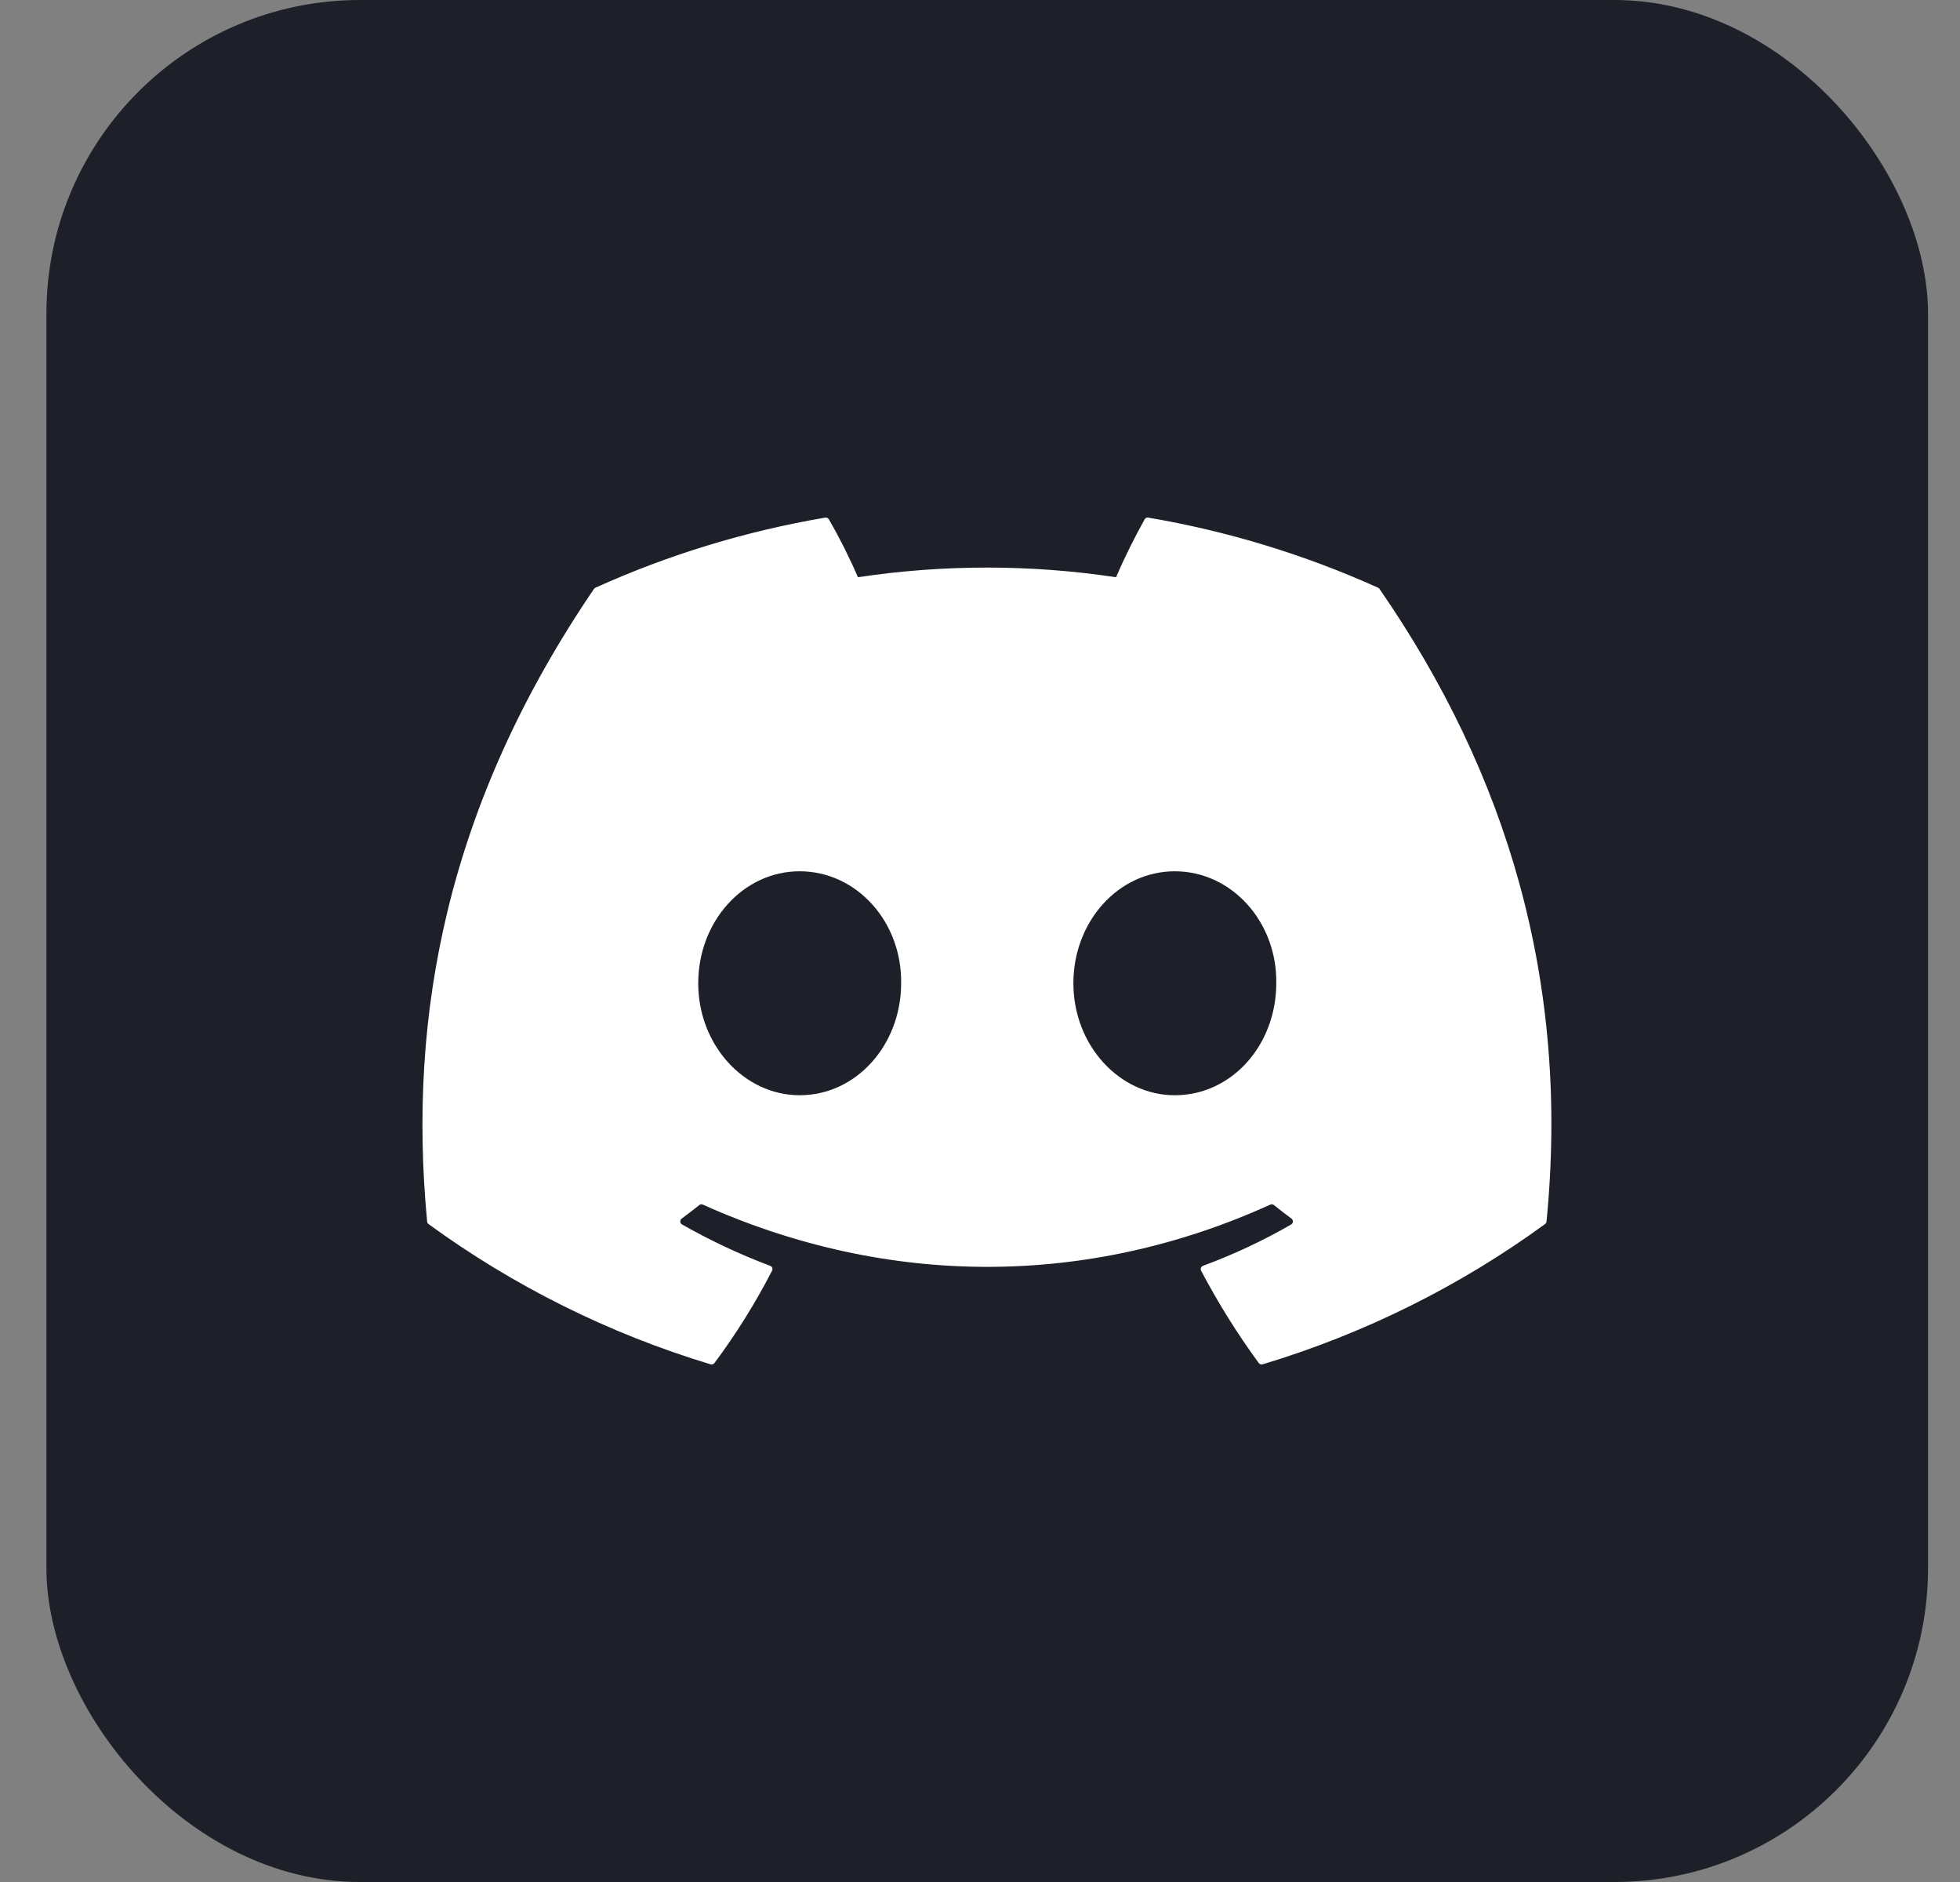 <svg width="25" height="24" viewBox="0 0 25 24" fill="none" xmlns="http://www.w3.org/2000/svg">
<rect x="0" y="0" width="25" height="24" fill="#808080" stroke="none"/>
<rect x="0.592" width="24" height="24" rx="4" fill="#1E2029"/>
<path d="M17.597 7.512C17.593 7.505 17.587 7.499 17.578 7.495C16.645 7.074 15.659 6.773 14.647 6.601C14.638 6.599 14.629 6.6 14.62 6.604C14.612 6.608 14.605 6.615 14.6 6.623C14.466 6.863 14.344 7.109 14.235 7.361C13.144 7.197 12.034 7.197 10.943 7.361C10.834 7.108 10.71 6.862 10.573 6.623C10.568 6.615 10.561 6.609 10.552 6.605C10.544 6.601 10.535 6.599 10.525 6.601C9.513 6.773 8.528 7.073 7.594 7.495C7.586 7.499 7.58 7.504 7.575 7.512C5.708 10.256 5.197 12.933 5.448 15.577C5.448 15.583 5.45 15.589 5.454 15.595C5.457 15.601 5.461 15.606 5.466 15.61C6.553 16.402 7.769 17.007 9.062 17.398C9.071 17.401 9.081 17.401 9.09 17.398C9.099 17.395 9.107 17.389 9.113 17.382C9.39 17.01 9.636 16.616 9.848 16.204C9.851 16.199 9.853 16.193 9.853 16.186C9.853 16.18 9.852 16.174 9.85 16.168C9.848 16.162 9.844 16.157 9.839 16.152C9.835 16.148 9.829 16.144 9.823 16.142C9.435 15.996 9.06 15.82 8.7 15.615C8.693 15.611 8.688 15.606 8.684 15.6C8.68 15.594 8.678 15.586 8.677 15.579C8.677 15.571 8.678 15.564 8.681 15.557C8.685 15.55 8.689 15.544 8.695 15.54C8.771 15.484 8.846 15.427 8.919 15.368C8.925 15.363 8.933 15.359 8.941 15.358C8.949 15.357 8.957 15.358 8.965 15.362C11.322 16.42 13.873 16.42 16.202 15.362C16.209 15.358 16.218 15.357 16.226 15.358C16.235 15.359 16.242 15.362 16.249 15.367C16.322 15.427 16.397 15.484 16.473 15.54C16.479 15.544 16.483 15.55 16.487 15.557C16.49 15.564 16.491 15.571 16.491 15.579C16.491 15.586 16.488 15.593 16.485 15.6C16.481 15.606 16.475 15.611 16.469 15.615C16.11 15.822 15.734 15.998 15.345 16.142C15.339 16.144 15.333 16.147 15.329 16.152C15.324 16.156 15.32 16.162 15.318 16.168C15.316 16.174 15.315 16.18 15.315 16.186C15.316 16.193 15.317 16.199 15.32 16.204C15.536 16.614 15.781 17.007 16.055 17.381C16.061 17.389 16.069 17.395 16.078 17.398C16.087 17.401 16.097 17.401 16.106 17.398C17.401 17.008 18.619 16.403 19.707 15.61C19.713 15.606 19.717 15.601 19.72 15.595C19.724 15.59 19.726 15.584 19.726 15.577C20.026 12.521 19.223 9.866 17.597 7.512ZM10.2 13.967C9.491 13.967 8.906 13.326 8.906 12.539C8.906 11.752 9.479 11.111 10.2 11.111C10.927 11.111 11.506 11.757 11.494 12.539C11.494 13.326 10.921 13.967 10.2 13.967ZM14.985 13.967C14.275 13.967 13.691 13.326 13.691 12.539C13.691 11.752 14.264 11.111 14.985 11.111C15.711 11.111 16.291 11.757 16.279 12.539C16.279 13.326 15.711 13.967 14.985 13.967Z" fill="white"/>
</svg>
